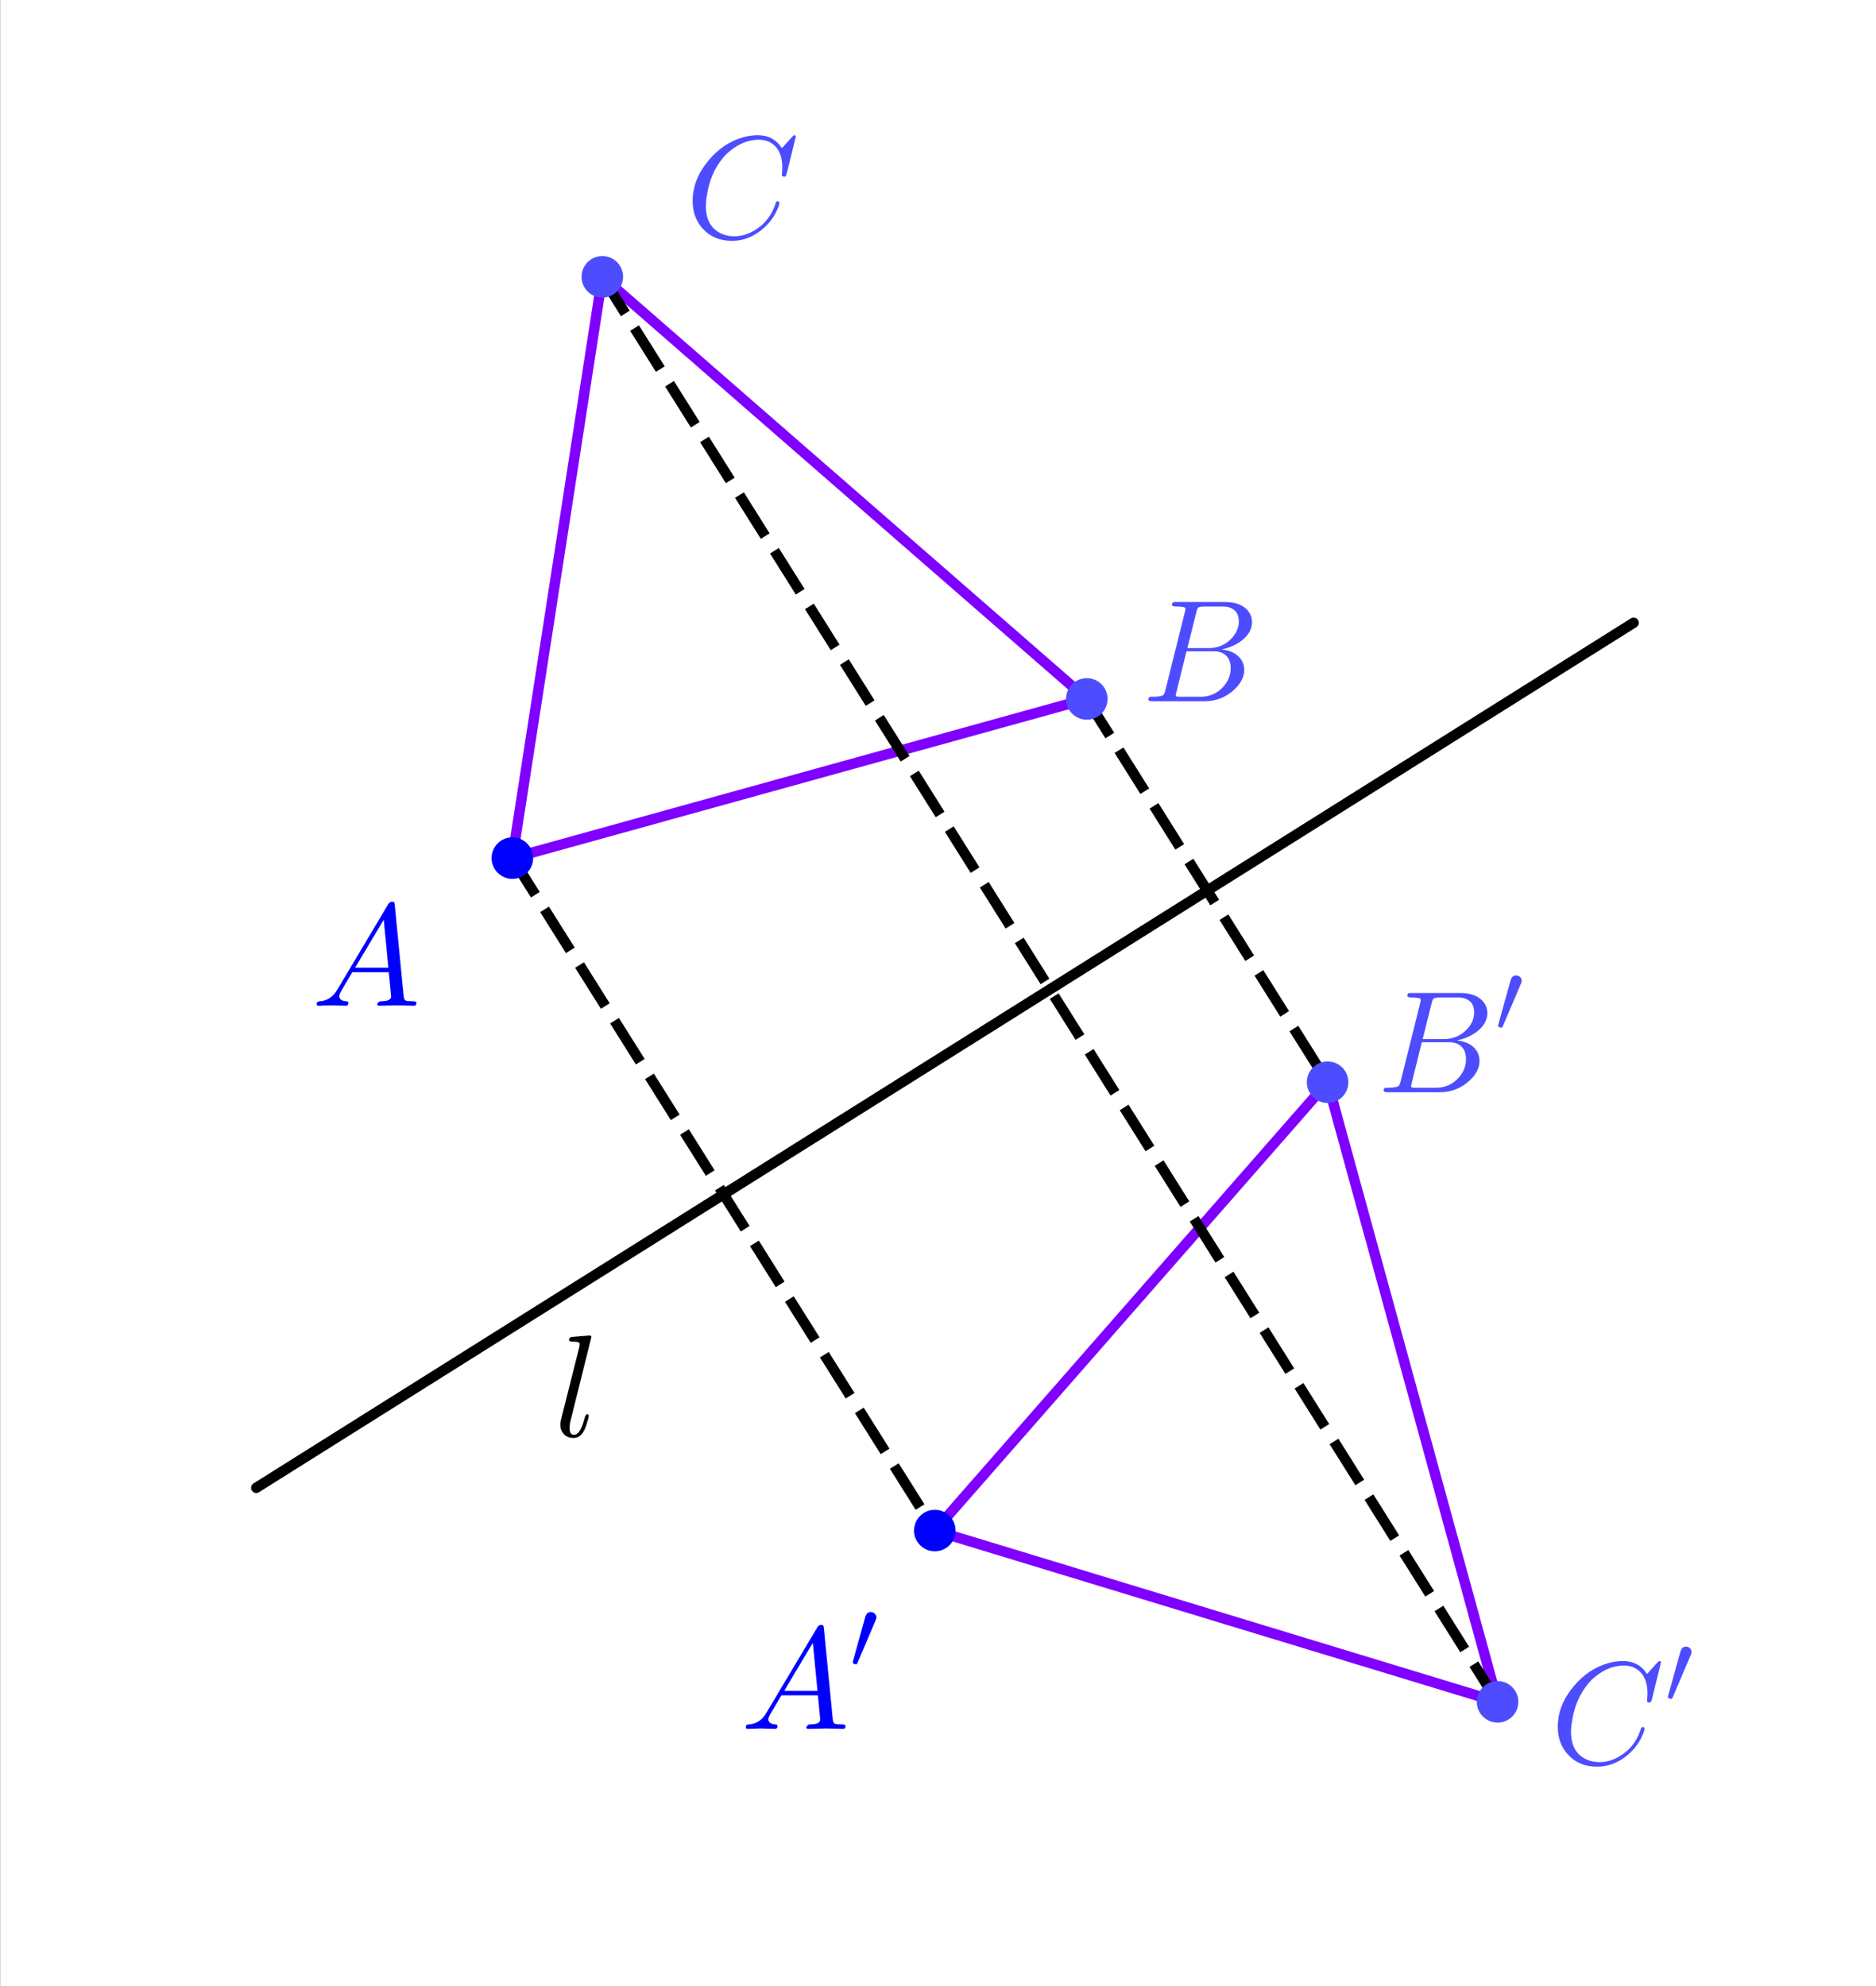 <?xml version="1.0" encoding="ISO-8859-1" standalone="no"?>

<svg 
     version="1.1"
     baseProfile="full"
     xmlns="http://www.w3.org/2000/svg"
     xmlns:xlink="http://www.w3.org/1999/xlink"
     xmlns:ev="http://www.w3.org/2001/xml-events"
     width="5.44cm"
     height="5.76cm"
     viewBox="0 0 271 287"
     >
<rect x="0" y="0" width="271" height="287" fill="#333333" stroke="none"/>
<title>

</title>
<g stroke-linejoin="miter" stroke-dashoffset="0" stroke-dasharray="none" stroke-width="1" stroke-miterlimit="10.000" stroke-linecap="square">
<clipPath id="clip7bfe82be-bc5d-47c5-ad17-4e8042308ebe">
  <path d="M 0 0 L 0 288.00 L 272.00 288.00 L 272.00 0 z"/>
</clipPath>
<g clip-path="url(#clip1)">
<g fill-opacity="1" fill-rule="nonzero" stroke="none" fill="#ffffff">
  <path d="M 0 0 L 272.00 0 L 272.00 288.00 L 0 288.00 L 0 0 z"/>
</g> <!-- drawing style -->
</g> <!-- clip1 -->
<g id="misc">
</g><!-- misc -->
<g id="layer0">
<g transform="matrix(.21, 0, 0, .21, 80.000, 207.57)">
<clipPath id="clip0c9c6463-8ddb-4cfa-a2eb-1b83b46ceb43">
  <path d="M -380.95 -988.45 L -380.95 382.98 L 914.29 382.98 L 914.29 -988.45 z"/>
</clipPath>
<g clip-path="url(#clip2)">
<g fill-opacity="1" fill-rule="nonzero" stroke="none" fill="#000000">
  <path d="M 25.797 -68.297 L 11.406 -10.500 Q 10.797 -8.203 10.797 -5.703 Q 10.797 -1.094 13.797 -1.094 Q 17.703 -1.094 20.297 -9.703 Q 20.797 -11.203 21.406 -13.500 Q 22.203 -15.203 22.797 -15.297 Q 24.000 -15.297 24.000 -14.297 Q 24.000 -12.797 22.203 -7.406 Q 21.594 -5.703 21.000 -4.5 Q 18.406 1.094 13.500 1.094 Q 8.297 1.094 5.703 -3.094 Q 4.406 -5.297 4.406 -8.094 Q 4.406 -9.703 4.906 -11.500 L 17.500 -61.500 L 17.797 -63.500 Q 17.797 -64.594 16.406 -64.906 Q 15.203 -65.203 12.906 -65.203 Q 10.594 -65.203 10.406 -66.297 Q 10.406 -68.094 12.297 -68.406 L 24.500 -69.406 Q 25.797 -69.406 25.797 -68.297 z"/>
<title>线段 f</title>
<desc>线段 f: 线段AB</desc>

</g> <!-- drawing style -->
</g> <!-- clip2 -->
</g> <!-- transform -->
<clipPath id="clip2d9b2ab6-6b7b-43c8-ba0f-5b0b37f818cf">
  <path d="M 0 0 L 0 288.00 L 272.00 288.00 L 272.00 0 z"/>
</clipPath>
<g clip-path="url(#clip3)">
<g stroke-linejoin="round" stroke-width="1.5" stroke-linecap="round" fill="none" stroke-opacity="1" stroke="#000000">
  <path d="M 37.000 215.00 L 236.00 90.000"/>
<title>线段 f</title>
<desc>线段 f: 线段AB</desc>

</g> <!-- drawing style -->
</g> <!-- clip3 -->
<clipPath id="clip772cff04-41a4-4857-b2d0-aa7a4dbb3964">
  <path d="M 0 0 L 0 288.00 L 272.00 288.00 L 272.00 0 z"/>
</clipPath>
<g clip-path="url(#clip4)">
<g stroke-linejoin="round" stroke-dasharray="5.5,4" stroke-width="1.5" stroke-linecap="butt" fill="none" stroke-opacity="1" stroke="#000000">
  <path d="M 74.000 124.00 L 135.04 221.18"/>
<title>线段 g</title>
<desc>线段 g: 线段CC&apos;</desc>

</g> <!-- drawing style -->
</g> <!-- clip4 -->
<clipPath id="clip7c277259-5507-4871-a677-0ab03a475783">
  <path d="M 0 0 L 0 288.00 L 272.00 288.00 L 272.00 0 z"/>
</clipPath>
<g clip-path="url(#clip5)">
<g stroke-linejoin="round" stroke-width="1.5" stroke-linecap="round" fill="none" stroke-opacity="1" stroke="#7f00ff">
  <path d="M 74.000 124.00 L 157.00 101.00"/>
<title>线段 h</title>
<desc>线段 h: 线段CD</desc>

</g> <!-- drawing style -->
</g> <!-- clip5 -->
<clipPath id="clip3431459d-6a87-4d29-a975-7b444f1cbe1a">
  <path d="M 0 0 L 0 288.00 L 272.00 288.00 L 272.00 0 z"/>
</clipPath>
<g clip-path="url(#clip6)">
<g stroke-linejoin="round" stroke-width="1.5" stroke-linecap="round" fill="none" stroke-opacity="1" stroke="#7f00ff">
  <path d="M 157.00 101.00 L 87.000 40.000"/>
<title>线段 i</title>
<desc>线段 i: 线段DE</desc>

</g> <!-- drawing style -->
</g> <!-- clip6 -->
<clipPath id="clipe149a1d0-c824-4493-8f9c-16496d91e9e0">
  <path d="M 0 0 L 0 288.00 L 272.00 288.00 L 272.00 0 z"/>
</clipPath>
<g clip-path="url(#clip7)">
<g stroke-linejoin="round" stroke-width="1.5" stroke-linecap="round" fill="none" stroke-opacity="1" stroke="#7f00ff">
  <path d="M 87.000 40.000 L 74.000 124.00"/>
<title>线段 j</title>
<desc>线段 j: 线段EC</desc>

</g> <!-- drawing style -->
</g> <!-- clip7 -->
<clipPath id="clip49f42dff-4106-4e8c-b2c4-c0641c7622fd">
  <path d="M 0 0 L 0 288.00 L 272.00 288.00 L 272.00 0 z"/>
</clipPath>
<g clip-path="url(#clip8)">
<g stroke-linejoin="round" stroke-width="1.5" stroke-linecap="round" fill="none" stroke-opacity="1" stroke="#7f00ff">
  <path d="M 135.04 221.18 L 191.79 156.39"/>
<title>线段 k</title>
<desc>线段 k: 线段C&apos;D&apos;</desc>

</g> <!-- drawing style -->
</g> <!-- clip8 -->
<clipPath id="clip5e210b81-3fb3-49c5-acbc-c7811d2c27ab">
  <path d="M 0 0 L 0 288.00 L 272.00 288.00 L 272.00 0 z"/>
</clipPath>
<g clip-path="url(#clip9)">
<g stroke-linejoin="round" stroke-width="1.5" stroke-linecap="round" fill="none" stroke-opacity="1" stroke="#7f00ff">
  <path d="M 191.79 156.39 L 216.35 245.93"/>
<title>线段 l</title>
<desc>线段 l: 线段D&apos;E&apos;</desc>

</g> <!-- drawing style -->
</g> <!-- clip9 -->
<clipPath id="clip5340a6a4-10f5-4acf-98cc-82c230f01a0a">
  <path d="M 0 0 L 0 288.00 L 272.00 288.00 L 272.00 0 z"/>
</clipPath>
<g clip-path="url(#clip10)">
<g stroke-linejoin="round" stroke-width="1.5" stroke-linecap="round" fill="none" stroke-opacity="1" stroke="#7f00ff">
  <path d="M 216.35 245.93 L 135.04 221.18"/>
<title>线段 m</title>
<desc>线段 m: 线段E&apos;C&apos;</desc>

</g> <!-- drawing style -->
</g> <!-- clip10 -->
<clipPath id="clipa7e1ab0d-3472-4593-8082-b882ff4f7c81">
  <path d="M 0 0 L 0 288.00 L 272.00 288.00 L 272.00 0 z"/>
</clipPath>
<g clip-path="url(#clip11)">
<g stroke-linejoin="round" stroke-dasharray="5.5,4" stroke-width="1.5" stroke-linecap="butt" fill="none" stroke-opacity="1" stroke="#000000">
  <path d="M 87.000 40.000 L 216.35 245.93"/>
<title>线段 n</title>
<desc>线段 n: 线段EE&apos;</desc>

</g> <!-- drawing style -->
</g> <!-- clip11 -->
<clipPath id="clip2ba0f36f-f5fb-4e6c-9fe4-3599f8cabc67">
  <path d="M 0 0 L 0 288.00 L 272.00 288.00 L 272.00 0 z"/>
</clipPath>
<g clip-path="url(#clip12)">
<g stroke-linejoin="round" stroke-dasharray="5.5,4" stroke-width="1.5" stroke-linecap="butt" fill="none" stroke-opacity="1" stroke="#000000">
  <path d="M 157.00 101.00 L 191.79 156.39"/>
<title>线段 p</title>
<desc>线段 p: 线段DD&apos;</desc>

</g> <!-- drawing style -->
</g> <!-- clip12 -->
<clipPath id="clip012f84f5-02f7-4931-a835-961ca5af8d1c">
  <path d="M 0 0 L 0 288.00 L 272.00 288.00 L 272.00 0 z"/>
</clipPath>
<g clip-path="url(#clip13)">
<g fill-opacity="1" fill-rule="nonzero" stroke="none" fill="#0000ff">
  <path d="M 77.000 124.00 C 77.000 125.66 75.657 127.00 74.000 127.00 C 72.343 127.00 71.000 125.66 71.000 124.00 C 71.000 122.34 72.343 121.00 74.000 121.00 C 75.657 121.00 77.000 122.34 77.000 124.00 z"/>
<title>点 C</title>
<desc>C = (0.46, 3.1)</desc>

</g> <!-- drawing style -->
</g> <!-- clip13 -->
<g transform="matrix(.21, 0, 0, .21, 45.000, 145.34)">
<clipPath id="clipec78a327-d8c9-4a6d-a996-bbae5939d2eb">
  <path d="M -214.29 -692.11 L -214.29 679.32 L 1081.0 679.32 L 1081.0 -692.11 z"/>
</clipPath>
<g clip-path="url(#clip14)">
<g fill-opacity="1" fill-rule="nonzero" stroke="none" fill="#0000ff">
  <path d="M 17.906 -11.500 L 52.703 -69.906 Q 53.703 -71.500 55.297 -71.594 Q 56.797 -71.594 57.000 -70.594 Q 57.094 -70.297 57.203 -69.203 L 63.297 -6.703 Q 63.594 -4.203 64.500 -3.703 L 64.594 -3.703 L 64.594 -3.703 L 64.594 -3.703 L 64.594 -3.703 L 64.594 -3.594 Q 65.797 -3.094 69.797 -3.094 Q 72.000 -3.094 72.094 -2 Q 72.094 -0 70.297 -0 L 59.094 -.297 L 59.000 -.297 L 46.594 -0 L 46.500 -0 Q 45.094 -0 45.094 -1.094 Q 45.906 -3 47.500 -3.094 Q 54.703 -3.094 54.703 -6.406 Q 54.703 -6.297 53.094 -23.094 L 28.000 -23.094 L 20.406 -10.297 Q 19.000 -7.797 19.000 -6.594 Q 19.000 -3.5 23.703 -3.094 Q 25.297 -3.094 25.297 -1.906 Q 25.297 -0 23.406 -0 L 13.797 -.297 L 13.406 -.297 L 5 -0 L 4.797 -0 Q 3.5 -0 3.5 -1.094 Q 3.5 -2.906 5 -3 L 5 -3.094 L 5.594 -3.094 Q 11.906 -3.5 15.906 -8.5 Q 16.906 -9.797 17.906 -11.500 z M 29.906 -26.203 L 52.797 -26.203 L 49.594 -59.203 L 29.906 -26.203 z"/>
<title>点 C</title>
<desc>C = (0.46, 3.1)</desc>

</g> <!-- drawing style -->
</g> <!-- clip14 -->
</g> <!-- transform -->
<clipPath id="clipba681bd1-0d2b-4dd3-96af-db7982129d7e">
  <path d="M 0 0 L 0 288.00 L 272.00 288.00 L 272.00 0 z"/>
</clipPath>
<g clip-path="url(#clip15)">
<g fill-opacity="1" fill-rule="nonzero" stroke="none" fill="#0000ff">
  <path d="M 138.04 221.18 C 138.04 222.83 136.70 224.18 135.04 224.18 C 133.38 224.18 132.04 222.83 132.04 221.18 C 132.04 219.52 133.38 218.18 135.04 218.18 C 136.70 218.18 138.04 219.52 138.04 221.18 z"/>
<title>点 C&apos;</title>
<desc>点 C&apos;: C 关于 f 的镜像</desc>

</g> <!-- drawing style -->
</g> <!-- clip15 -->
<g transform="matrix(.21, 0, 0, .21, 107.00, 249.84)">
<clipPath id="clip13531427-3273-4703-a20c-d02a3a14d1aa">
  <path d="M -509.52 -1189.7 L -509.52 181.70 L 785.71 181.70 L 785.71 -1189.7 z"/>
</clipPath>
<g clip-path="url(#clip16)">
<g fill-opacity="1" fill-rule="nonzero" stroke="none" fill="#0000ff">
  <path d="M 17.906 -11.500 L 52.703 -69.906 Q 53.703 -71.500 55.297 -71.594 Q 56.797 -71.594 57.000 -70.594 Q 57.094 -70.297 57.203 -69.203 L 63.297 -6.703 Q 63.594 -4.203 64.500 -3.703 L 64.594 -3.703 L 64.594 -3.703 L 64.594 -3.703 L 64.594 -3.703 L 64.594 -3.594 Q 65.797 -3.094 69.797 -3.094 Q 72.000 -3.094 72.094 -2 Q 72.094 -0 70.297 -0 L 59.094 -.297 L 59.000 -.297 L 46.594 -0 L 46.500 -0 Q 45.094 -0 45.094 -1.094 Q 45.906 -3 47.500 -3.094 Q 54.703 -3.094 54.703 -6.406 Q 54.703 -6.297 53.094 -23.094 L 28.000 -23.094 L 20.406 -10.297 Q 19.000 -7.797 19.000 -6.594 Q 19.000 -3.5 23.703 -3.094 Q 25.297 -3.094 25.297 -1.906 Q 25.297 -0 23.406 -0 L 13.797 -.297 L 13.406 -.297 L 5 -0 L 4.797 -0 Q 3.5 -0 3.5 -1.094 Q 3.5 -2.906 5 -3 L 5 -3.094 L 5.594 -3.094 Q 11.906 -3.5 15.906 -8.5 Q 16.906 -9.797 17.906 -11.500 z M 29.906 -26.203 L 52.797 -26.203 L 49.594 -59.203 L 29.906 -26.203 z"/>
<title>点 C&apos;</title>
<desc>点 C&apos;: C 关于 f 的镜像</desc>

</g> <!-- drawing style -->
</g> <!-- clip16 -->
</g> <!-- transform -->
<g transform="matrix(.147, 0, 0, .147, 122.75, 241.17)">
<clipPath id="clipb33a35a2-2780-4f51-a49d-512a43d2aeaf">
  <path d="M -835.03 -1640.6 L -835.03 318.55 L 1015.3 318.55 L 1015.3 -1640.6 z"/>
</clipPath>
<g clip-path="url(#clip17)">
<g fill-opacity="1" fill-rule="nonzero" stroke="none" fill="#0000ff">
  <path d="M 25.500 -47.906 L 7.594 -5.906 Q 7 -4.5 6.297 -4.5 Q 4.5 -4.5 3.297 -5.594 Q 2.906 -5.906 2.906 -6.297 Q 2.906 -6.5 3.203 -7.703 L 15.297 -51.297 Q 16.594 -55.406 19.703 -55.797 Q 20.203 -55.906 20.594 -55.906 Q 24.000 -55.906 25.594 -53.000 Q 26.203 -51.906 26.203 -50.703 Q 26.203 -49.406 25.500 -47.906 z"/>
<title>点 C&apos;</title>
<desc>点 C&apos;: C 关于 f 的镜像</desc>

</g> <!-- drawing style -->
</g> <!-- clip17 -->
</g> <!-- transform -->
<clipPath id="clip9d4ea3c0-c9f8-4202-b683-98667785c298">
  <path d="M 0 0 L 0 288.00 L 272.00 288.00 L 272.00 0 z"/>
</clipPath>
<g clip-path="url(#clip18)">
<g fill-opacity="1" fill-rule="nonzero" stroke="none" fill="#4d4dff">
  <path d="M 160.00 101.00 C 160.00 102.66 158.66 104.00 157.00 104.00 C 155.34 104.00 154.00 102.66 154.00 101.00 C 154.00 99.343 155.34 98.000 157.00 98.000 C 158.66 98.000 160.00 99.343 160.00 101.00 z"/>
<title>点 D</title>
<desc>D = (2.12, 3.56)</desc>

</g> <!-- drawing style -->
</g> <!-- clip18 -->
<g transform="matrix(.21, 0, 0, .21, 165.00, 101.34)">
<clipPath id="clip126138cf-5392-4667-8c0d-2cfde9b63a3d">
  <path d="M -785.71 -482.59 L -785.71 888.84 L 509.52 888.84 L 509.52 -482.59 z"/>
</clipPath>
<g clip-path="url(#clip19)">
<g fill-opacity="1" fill-rule="nonzero" stroke="none" fill="#4d4dff">
  <path d="M 16.000 -7.797 L 29.406 -61.500 Q 29.797 -63.094 29.797 -63.406 Q 29.797 -64.594 28.203 -64.906 L 28.094 -64.906 L 28.000 -64.906 Q 27.703 -64.906 27.094 -65.000 Q 25.406 -65.203 23.297 -65.203 Q 20.703 -65.203 20.500 -66.297 Q 20.500 -68.094 22.000 -68.297 L 22.094 -68.297 L 22.203 -68.297 L 23.406 -68.297 L 57.000 -68.297 Q 68.500 -68.297 73.406 -61.500 Q 75.594 -58.297 75.594 -54.500 Q 75.594 -46.406 66.594 -40.406 Q 66.500 -40.406 66.406 -40.297 Q 61.094 -36.906 54.703 -35.703 Q 64.906 -34.500 68.703 -27.703 Q 70.203 -24.906 70.203 -21.594 Q 70.203 -14.297 63.203 -7.906 L 63.094 -7.797 Q 54.500 -0 42.594 -0 L 6.906 -0 Q 4.406 -0 4.203 -1.094 Q 4.203 -2.906 5.703 -3.094 L 6.906 -3.094 Q 13.406 -3.094 14.703 -4.5 Q 15.297 -5.203 15.906 -7.297 Q 15.906 -7.406 16.000 -7.797 z M 31.094 -36.594 L 45.703 -36.594 Q 55.594 -36.594 62.000 -43.797 Q 66.500 -48.906 66.500 -54.906 Q 66.500 -62.203 60.500 -64.406 Q 58.406 -65.203 55.594 -65.203 L 42.703 -65.203 Q 39.094 -65.203 38.297 -64.203 L 38.297 -64.203 L 38.297 -64.094 L 38.203 -64.094 L 38.203 -64.000 Q 37.797 -63.406 37.297 -61.406 L 31.094 -36.594 z M 26.594 -3.094 L 40.203 -3.094 Q 49.797 -3.094 56.094 -10.297 Q 60.906 -15.906 60.906 -22.703 Q 60.906 -30.000 55.703 -33.000 Q 53.094 -34.406 49.406 -34.406 L 30.500 -34.406 L 23.594 -6.5 Q 23.094 -4.703 23.094 -4.203 Q 23.094 -3.406 24.000 -3.203 L 24.000 -3.203 L 24.000 -3.203 L 24.406 -3.203 Q 25.000 -3.094 26.594 -3.094 z"/>
<title>点 D</title>
<desc>D = (2.12, 3.56)</desc>

</g> <!-- drawing style -->
</g> <!-- clip19 -->
</g> <!-- transform -->
<clipPath id="clipb20de123-8b19-4f55-acfe-6bae52ce1b56">
  <path d="M 0 0 L 0 288.00 L 272.00 288.00 L 272.00 0 z"/>
</clipPath>
<g clip-path="url(#clip20)">
<g fill-opacity="1" fill-rule="nonzero" stroke="none" fill="#4d4dff">
  <path d="M 90.000 40.000 C 90.000 41.657 88.657 43.000 87.000 43.000 C 85.343 43.000 84.000 41.657 84.000 40.000 C 84.000 38.343 85.343 37.000 87.000 37.000 C 88.657 37.000 90.000 38.343 90.000 40.000 z"/>
<title>点 E</title>
<desc>E = (0.72, 4.78)</desc>

</g> <!-- drawing style -->
</g> <!-- clip20 -->
<g transform="matrix(.21, 0, 0, .21, 99.000, 34.343)">
<clipPath id="clip5ea1a9d8-fb08-4020-9280-0b6b32e7dd24">
  <path d="M -471.43 -163.54 L -471.43 1207.9 L 823.81 1207.9 L 823.81 -163.54 z"/>
</clipPath>
<g clip-path="url(#clip21)">
<g fill-opacity="1" fill-rule="nonzero" stroke="none" fill="#4d4dff">
  <path d="M 76.000 -69.500 L 69.703 -44.000 Q 69.203 -42.203 68.703 -42.094 L 68.594 -42.000 L 67.906 -42.000 Q 66.406 -42.000 66.406 -43.000 L 66.703 -47.906 L 66.703 -48.094 Q 66.703 -60.500 58.906 -65.203 L 58.797 -65.297 Q 55.297 -67.406 50.594 -67.406 Q 40.000 -67.406 30.500 -59.500 Q 28.094 -57.594 26.203 -55.297 Q 16.703 -44.203 14.500 -27.094 Q 14.094 -24.000 14.094 -21.703 Q 14.094 -7.703 24.703 -2.797 Q 28.797 -.906 33.703 -.906 Q 43.094 -.906 52.094 -8.203 Q 59.094 -14.094 62.203 -24.000 Q 62.406 -25.000 63.500 -25.000 Q 64.703 -25.000 64.703 -24.000 Q 64.703 -22.203 62.406 -17.594 Q 59.297 -11.297 53.703 -6.406 Q 43.797 2.203 32.094 2.203 Q 19.297 2.203 11.594 -6.594 Q 5 -14.094 5 -25.203 Q 5 -40.094 15.906 -53.094 Q 26.000 -65.203 39.797 -69.094 Q 44.906 -70.500 49.797 -70.500 Q 60.703 -70.500 66.406 -61.594 L 73.406 -69.297 Q 74.594 -70.500 74.906 -70.500 Q 76.000 -70.500 76.000 -69.500 z"/>
<title>点 E</title>
<desc>E = (0.72, 4.78)</desc>

</g> <!-- drawing style -->
</g> <!-- clip21 -->
</g> <!-- transform -->
<clipPath id="clip07731754-576e-4874-93b2-3b3e6f4bdccb">
  <path d="M 0 0 L 0 288.00 L 272.00 288.00 L 272.00 0 z"/>
</clipPath>
<g clip-path="url(#clip22)">
<g fill-opacity="1" fill-rule="nonzero" stroke="none" fill="#4d4dff">
  <path d="M 219.35 245.93 C 219.35 247.59 218.01 248.93 216.35 248.93 C 214.70 248.93 213.35 247.59 213.35 245.93 C 213.35 244.28 214.70 242.93 216.35 242.93 C 218.01 242.93 219.35 244.28 219.35 245.93 z"/>
<title>点 E&apos;</title>
<desc>点 E&apos;: E 关于 f 的镜像</desc>

</g> <!-- drawing style -->
</g> <!-- clip22 -->
<g transform="matrix(.21, 0, 0, .21, 224.00, 254.84)">
<clipPath id="clip1b47120a-1124-42b8-a30f-fd9a68f38a8d">
  <path d="M -1066.7 -1213.5 L -1066.7 157.89 L 228.57 157.89 L 228.57 -1213.5 z"/>
</clipPath>
<g clip-path="url(#clip23)">
<g fill-opacity="1" fill-rule="nonzero" stroke="none" fill="#4d4dff">
  <path d="M 76.000 -69.500 L 69.703 -44.000 Q 69.203 -42.203 68.703 -42.094 L 68.594 -42.000 L 67.906 -42.000 Q 66.406 -42.000 66.406 -43.000 L 66.703 -47.906 L 66.703 -48.094 Q 66.703 -60.500 58.906 -65.203 L 58.797 -65.297 Q 55.297 -67.406 50.594 -67.406 Q 40.000 -67.406 30.500 -59.500 Q 28.094 -57.594 26.203 -55.297 Q 16.703 -44.203 14.500 -27.094 Q 14.094 -24.000 14.094 -21.703 Q 14.094 -7.703 24.703 -2.797 Q 28.797 -.906 33.703 -.906 Q 43.094 -.906 52.094 -8.203 Q 59.094 -14.094 62.203 -24.000 Q 62.406 -25.000 63.500 -25.000 Q 64.703 -25.000 64.703 -24.000 Q 64.703 -22.203 62.406 -17.594 Q 59.297 -11.297 53.703 -6.406 Q 43.797 2.203 32.094 2.203 Q 19.297 2.203 11.594 -6.594 Q 5 -14.094 5 -25.203 Q 5 -40.094 15.906 -53.094 Q 26.000 -65.203 39.797 -69.094 Q 44.906 -70.500 49.797 -70.500 Q 60.703 -70.500 66.406 -61.594 L 73.406 -69.297 Q 74.594 -70.500 74.906 -70.500 Q 76.000 -70.500 76.000 -69.500 z"/>
<title>点 E&apos;</title>
<desc>点 E&apos;: E 关于 f 的镜像</desc>

</g> <!-- drawing style -->
</g> <!-- clip23 -->
</g> <!-- transform -->
<g transform="matrix(.147, 0, 0, .147, 240.53, 246.17)">
<clipPath id="clipdb40795a-9b8d-491f-9789-fe106f66c2bd">
  <path d="M -1636.2 -1674.6 L -1636.2 284.54 L 214.10 284.54 L 214.10 -1674.6 z"/>
</clipPath>
<g clip-path="url(#clip24)">
<g fill-opacity="1" fill-rule="nonzero" stroke="none" fill="#4d4dff">
  <path d="M 25.500 -47.906 L 7.594 -5.906 Q 7 -4.5 6.297 -4.5 Q 4.5 -4.5 3.297 -5.594 Q 2.906 -5.906 2.906 -6.297 Q 2.906 -6.5 3.203 -7.703 L 15.297 -51.297 Q 16.594 -55.406 19.703 -55.797 Q 20.203 -55.906 20.594 -55.906 Q 24.000 -55.906 25.594 -53.000 Q 26.203 -51.906 26.203 -50.703 Q 26.203 -49.406 25.500 -47.906 z"/>
<title>点 E&apos;</title>
<desc>点 E&apos;: E 关于 f 的镜像</desc>

</g> <!-- drawing style -->
</g> <!-- clip24 -->
</g> <!-- transform -->
<clipPath id="clip31669f3e-c9bc-401e-b5a4-9afb9d36084a">
  <path d="M 0 0 L 0 288.00 L 272.00 288.00 L 272.00 0 z"/>
</clipPath>
<g clip-path="url(#clip25)">
<g fill-opacity="1" fill-rule="nonzero" stroke="none" fill="#4d4dff">
  <path d="M 194.79 156.39 C 194.79 158.05 193.45 159.39 191.79 159.39 C 190.14 159.39 188.79 158.05 188.79 156.39 C 188.79 154.73 190.14 153.39 191.79 153.39 C 193.45 153.39 194.79 154.73 194.79 156.39 z"/>
<title>点 D&apos;</title>
<desc>点 D&apos;: D 关于 f 的镜像</desc>

</g> <!-- drawing style -->
</g> <!-- clip25 -->
<g transform="matrix(.21, 0, 0, .21, 199.00, 157.84)">
<clipPath id="clipfa60be43-28c7-4426-90a6-b72498845794">
  <path d="M -947.62 -751.64 L -947.62 619.79 L 347.62 619.79 L 347.62 -751.64 z"/>
</clipPath>
<g clip-path="url(#clip26)">
<g fill-opacity="1" fill-rule="nonzero" stroke="none" fill="#4d4dff">
  <path d="M 16.000 -7.797 L 29.406 -61.500 Q 29.797 -63.094 29.797 -63.406 Q 29.797 -64.594 28.203 -64.906 L 28.094 -64.906 L 28.000 -64.906 Q 27.703 -64.906 27.094 -65.000 Q 25.406 -65.203 23.297 -65.203 Q 20.703 -65.203 20.500 -66.297 Q 20.500 -68.094 22.000 -68.297 L 22.094 -68.297 L 22.203 -68.297 L 23.406 -68.297 L 57.000 -68.297 Q 68.500 -68.297 73.406 -61.500 Q 75.594 -58.297 75.594 -54.500 Q 75.594 -46.406 66.594 -40.406 Q 66.500 -40.406 66.406 -40.297 Q 61.094 -36.906 54.703 -35.703 Q 64.906 -34.500 68.703 -27.703 Q 70.203 -24.906 70.203 -21.594 Q 70.203 -14.297 63.203 -7.906 L 63.094 -7.797 Q 54.500 -0 42.594 -0 L 6.906 -0 Q 4.406 -0 4.203 -1.094 Q 4.203 -2.906 5.703 -3.094 L 6.906 -3.094 Q 13.406 -3.094 14.703 -4.5 Q 15.297 -5.203 15.906 -7.297 Q 15.906 -7.406 16.000 -7.797 z M 31.094 -36.594 L 45.703 -36.594 Q 55.594 -36.594 62.000 -43.797 Q 66.500 -48.906 66.500 -54.906 Q 66.500 -62.203 60.500 -64.406 Q 58.406 -65.203 55.594 -65.203 L 42.703 -65.203 Q 39.094 -65.203 38.297 -64.203 L 38.297 -64.203 L 38.297 -64.094 L 38.203 -64.094 L 38.203 -64.000 Q 37.797 -63.406 37.297 -61.406 L 31.094 -36.594 z M 26.594 -3.094 L 40.203 -3.094 Q 49.797 -3.094 56.094 -10.297 Q 60.906 -15.906 60.906 -22.703 Q 60.906 -30.000 55.703 -33.000 Q 53.094 -34.406 49.406 -34.406 L 30.500 -34.406 L 23.594 -6.5 Q 23.094 -4.703 23.094 -4.203 Q 23.094 -3.406 24.000 -3.203 L 24.000 -3.203 L 24.000 -3.203 L 24.406 -3.203 Q 25.000 -3.094 26.594 -3.094 z"/>
<title>点 D&apos;</title>
<desc>点 D&apos;: D 关于 f 的镜像</desc>

</g> <!-- drawing style -->
</g> <!-- clip26 -->
</g> <!-- transform -->
<g transform="matrix(.147, 0, 0, .147, 215.99, 149.17)">
<clipPath id="clipd0011507-c502-49fa-9912-c18295ff86f6">
  <path d="M -1469.3 -1014.8 L -1469.3 944.40 L 381.03 944.40 L 381.03 -1014.8 z"/>
</clipPath>
<g clip-path="url(#clip27)">
<g fill-opacity="1" fill-rule="nonzero" stroke="none" fill="#4d4dff">
  <path d="M 25.500 -47.906 L 7.594 -5.906 Q 7 -4.5 6.297 -4.5 Q 4.5 -4.5 3.297 -5.594 Q 2.906 -5.906 2.906 -6.297 Q 2.906 -6.5 3.203 -7.703 L 15.297 -51.297 Q 16.594 -55.406 19.703 -55.797 Q 20.203 -55.906 20.594 -55.906 Q 24.000 -55.906 25.594 -53.000 Q 26.203 -51.906 26.203 -50.703 Q 26.203 -49.406 25.500 -47.906 z"/>
<title>点 D&apos;</title>
<desc>点 D&apos;: D 关于 f 的镜像</desc>

</g> <!-- drawing style -->
</g> <!-- clip27 -->
</g> <!-- transform -->
</g><!-- layer0 -->
</g> <!-- default stroke -->
</svg> <!-- bounding box -->
